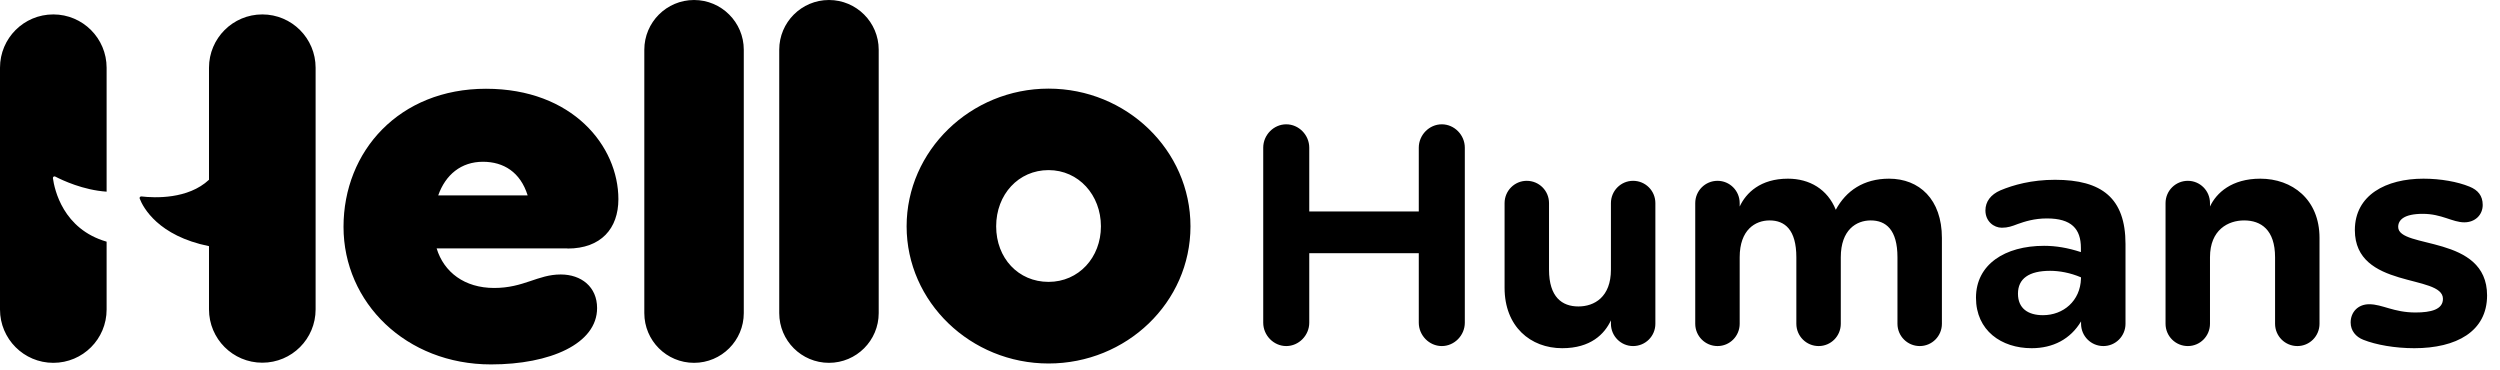 <svg viewBox="0 0 189 28" xmlns="http://www.w3.org/2000/svg"> <path d="M52.47 0C54.54 0 56.23 1.68 56.23 3.76V23.67C56.23 25.74 54.55 27.43 52.47 27.43C50.39 27.43 48.71 25.75 48.71 23.67V3.76C48.71 1.69 50.39 0 52.47 0ZM62.67 0C64.74 0 66.43 1.68 66.43 3.76V23.67C66.43 25.74 64.75 27.43 62.67 27.43C60.59 27.43 58.91 25.75 58.91 23.67V3.76C58.91 1.69 60.59 0 62.67 0ZM42.89 18.78H33.01C33.56 20.58 35.12 21.77 37.36 21.77C39.6 21.77 40.65 20.75 42.39 20.75C43.95 20.75 45.14 21.69 45.14 23.29C45.14 25.99 41.59 27.55 37.12 27.55C30.7 27.55 25.97 22.88 25.97 17.15C25.97 11.42 30.19 6.71 36.74 6.71C43.29 6.71 46.75 11.05 46.75 15.06C46.75 17.27 45.44 18.79 42.91 18.79L42.89 18.78ZM33.13 14.77H39.89C39.34 13.01 38.07 12.23 36.51 12.23C34.86 12.23 33.68 13.21 33.13 14.77ZM79.27 6.7C85.16 6.7 90 11.35 90 17.11C90 22.87 85.16 27.48 79.27 27.48C73.38 27.48 68.54 22.83 68.54 17.11C68.54 11.39 73.38 6.7 79.27 6.7ZM79.27 12.86C77 12.86 75.31 14.7 75.31 17.11C75.31 19.52 76.99 21.31 79.27 21.31C81.55 21.31 83.23 19.47 83.23 17.11C83.23 14.75 81.55 12.86 79.27 12.86ZM19.83 1.09C17.61 1.09 15.8 2.89 15.8 5.12V13.59C14.22 15.07 11.7 14.97 10.69 14.85C10.6 14.84 10.53 14.93 10.56 15.01C10.82 15.69 11.96 17.83 15.8 18.61V23.39C15.8 25.61 17.6 27.42 19.83 27.42C22.06 27.42 23.86 25.62 23.86 23.39V5.12C23.86 2.9 22.06 1.09 19.83 1.09ZM4 13.47C3.99 13.37 4.09 13.3 4.18 13.35C4.72 13.63 6.29 14.37 8.06 14.49V5.12C8.06 2.9 6.26 1.09 4.03 1.09C1.8 1.09 0 2.89 0 5.12V23.4C0 25.62 1.8 27.43 4.03 27.43C6.26 27.43 8.06 25.63 8.06 23.4V18.27C4.76 17.32 4.12 14.33 4 13.47Z"/> <path d="M109 9.398C109.954 9.398 110.74 10.208 110.74 11.162V24.398C110.74 25.352 109.954 26.162 109 26.162C108.046 26.162 107.26 25.352 107.26 24.398V19.142H98.98V24.398C98.98 25.352 98.194 26.162 97.24 26.162C96.286 26.162 95.5 25.352 95.5 24.398V11.162C95.5 10.208 96.286 9.398 97.24 9.398C98.194 9.398 98.98 10.208 98.98 11.162V15.986H107.26V11.162C107.26 10.208 108.046 9.398 109 9.398ZM123.46 13.67C124.396 13.67 125.146 14.42 125.146 15.356V24.476C125.146 25.412 124.396 26.162 123.46 26.162C122.542 26.162 121.786 25.412 121.786 24.476V24.218C121.306 25.25 120.262 26.324 118.102 26.324C115.702 26.324 113.746 24.686 113.746 21.758V15.356C113.746 14.42 114.502 13.67 115.42 13.67C116.356 13.67 117.106 14.42 117.106 15.356V20.384C117.106 22.466 118.096 23.168 119.326 23.168C120.526 23.168 121.786 22.466 121.786 20.384V15.356C121.786 14.42 122.542 13.67 123.46 13.67ZM142.812 13.508C145.092 13.508 146.808 15.062 146.808 17.99V24.476C146.808 25.412 146.058 26.162 145.134 26.162C144.204 26.162 143.448 25.412 143.448 24.476V19.448C143.448 17.366 142.578 16.664 141.426 16.664C140.346 16.664 139.164 17.366 139.164 19.448V24.476C139.164 25.412 138.414 26.162 137.49 26.162C136.56 26.162 135.804 25.412 135.804 24.476V19.448C135.804 17.366 134.934 16.664 133.782 16.664C132.702 16.664 131.52 17.366 131.52 19.448V24.476C131.52 25.412 130.77 26.162 129.846 26.162C128.916 26.162 128.16 25.412 128.16 24.476V15.356C128.16 14.42 128.916 13.67 129.846 13.67C130.77 13.67 131.52 14.42 131.52 15.356V15.614C132 14.582 133.086 13.508 135.168 13.508C136.812 13.508 138.162 14.312 138.786 15.86C139.56 14.42 140.898 13.508 142.812 13.508ZM155.36 13.592C158.906 13.592 160.688 14.984 160.688 18.452V24.476C160.688 25.412 159.938 26.162 159.014 26.162C158.084 26.162 157.328 25.412 157.328 24.476V24.296C156.524 25.646 155.198 26.324 153.59 26.324C151.31 26.324 149.384 24.992 149.384 22.508C149.384 19.994 151.568 18.584 154.532 18.584C155.432 18.584 156.32 18.734 157.316 19.058V18.746C157.316 17.306 156.608 16.514 154.748 16.514C153.788 16.514 153.068 16.748 152.546 16.934C152.108 17.102 151.796 17.216 151.34 17.216C150.734 17.216 150.098 16.736 150.098 15.908C150.098 15.242 150.5 14.708 151.232 14.39C152.204 13.982 153.59 13.592 155.36 13.592ZM154.448 23.828C155.984 23.828 157.274 22.754 157.322 21.056V20.966C156.5 20.618 155.69 20.474 154.988 20.474C153.386 20.474 152.558 21.068 152.558 22.202C152.558 23.318 153.32 23.828 154.448 23.828ZM170.879 13.508C173.279 13.508 175.355 15.062 175.355 17.99V24.476C175.355 25.412 174.605 26.162 173.681 26.162C172.751 26.162 171.995 25.412 171.995 24.476V19.448C171.995 17.366 170.927 16.664 169.655 16.664C168.455 16.664 167.075 17.366 167.075 19.448V24.476C167.075 25.412 166.325 26.162 165.401 26.162C164.471 26.162 163.715 25.412 163.715 24.476V15.356C163.715 14.42 164.471 13.67 165.401 13.67C166.325 13.67 167.075 14.42 167.075 15.356V15.614C167.555 14.582 168.719 13.508 170.879 13.508ZM181.303 17.156C181.303 18.848 188.023 17.708 188.023 22.334C188.023 25.064 185.695 26.324 182.521 26.324C181.063 26.324 179.635 26.072 178.669 25.688C178.093 25.466 177.709 24.992 177.709 24.38C177.709 23.6 178.261 23 179.113 23C180.103 23 180.961 23.624 182.611 23.624C183.775 23.624 184.687 23.402 184.687 22.592C184.687 20.702 178.027 21.884 178.027 17.396C178.027 14.738 180.391 13.508 183.211 13.508C184.519 13.508 185.797 13.742 186.691 14.108C187.333 14.366 187.693 14.798 187.693 15.494C187.693 16.232 187.135 16.808 186.301 16.808C185.401 16.808 184.597 16.166 183.163 16.166C181.735 16.166 181.303 16.634 181.303 17.156Z"/> </svg>
